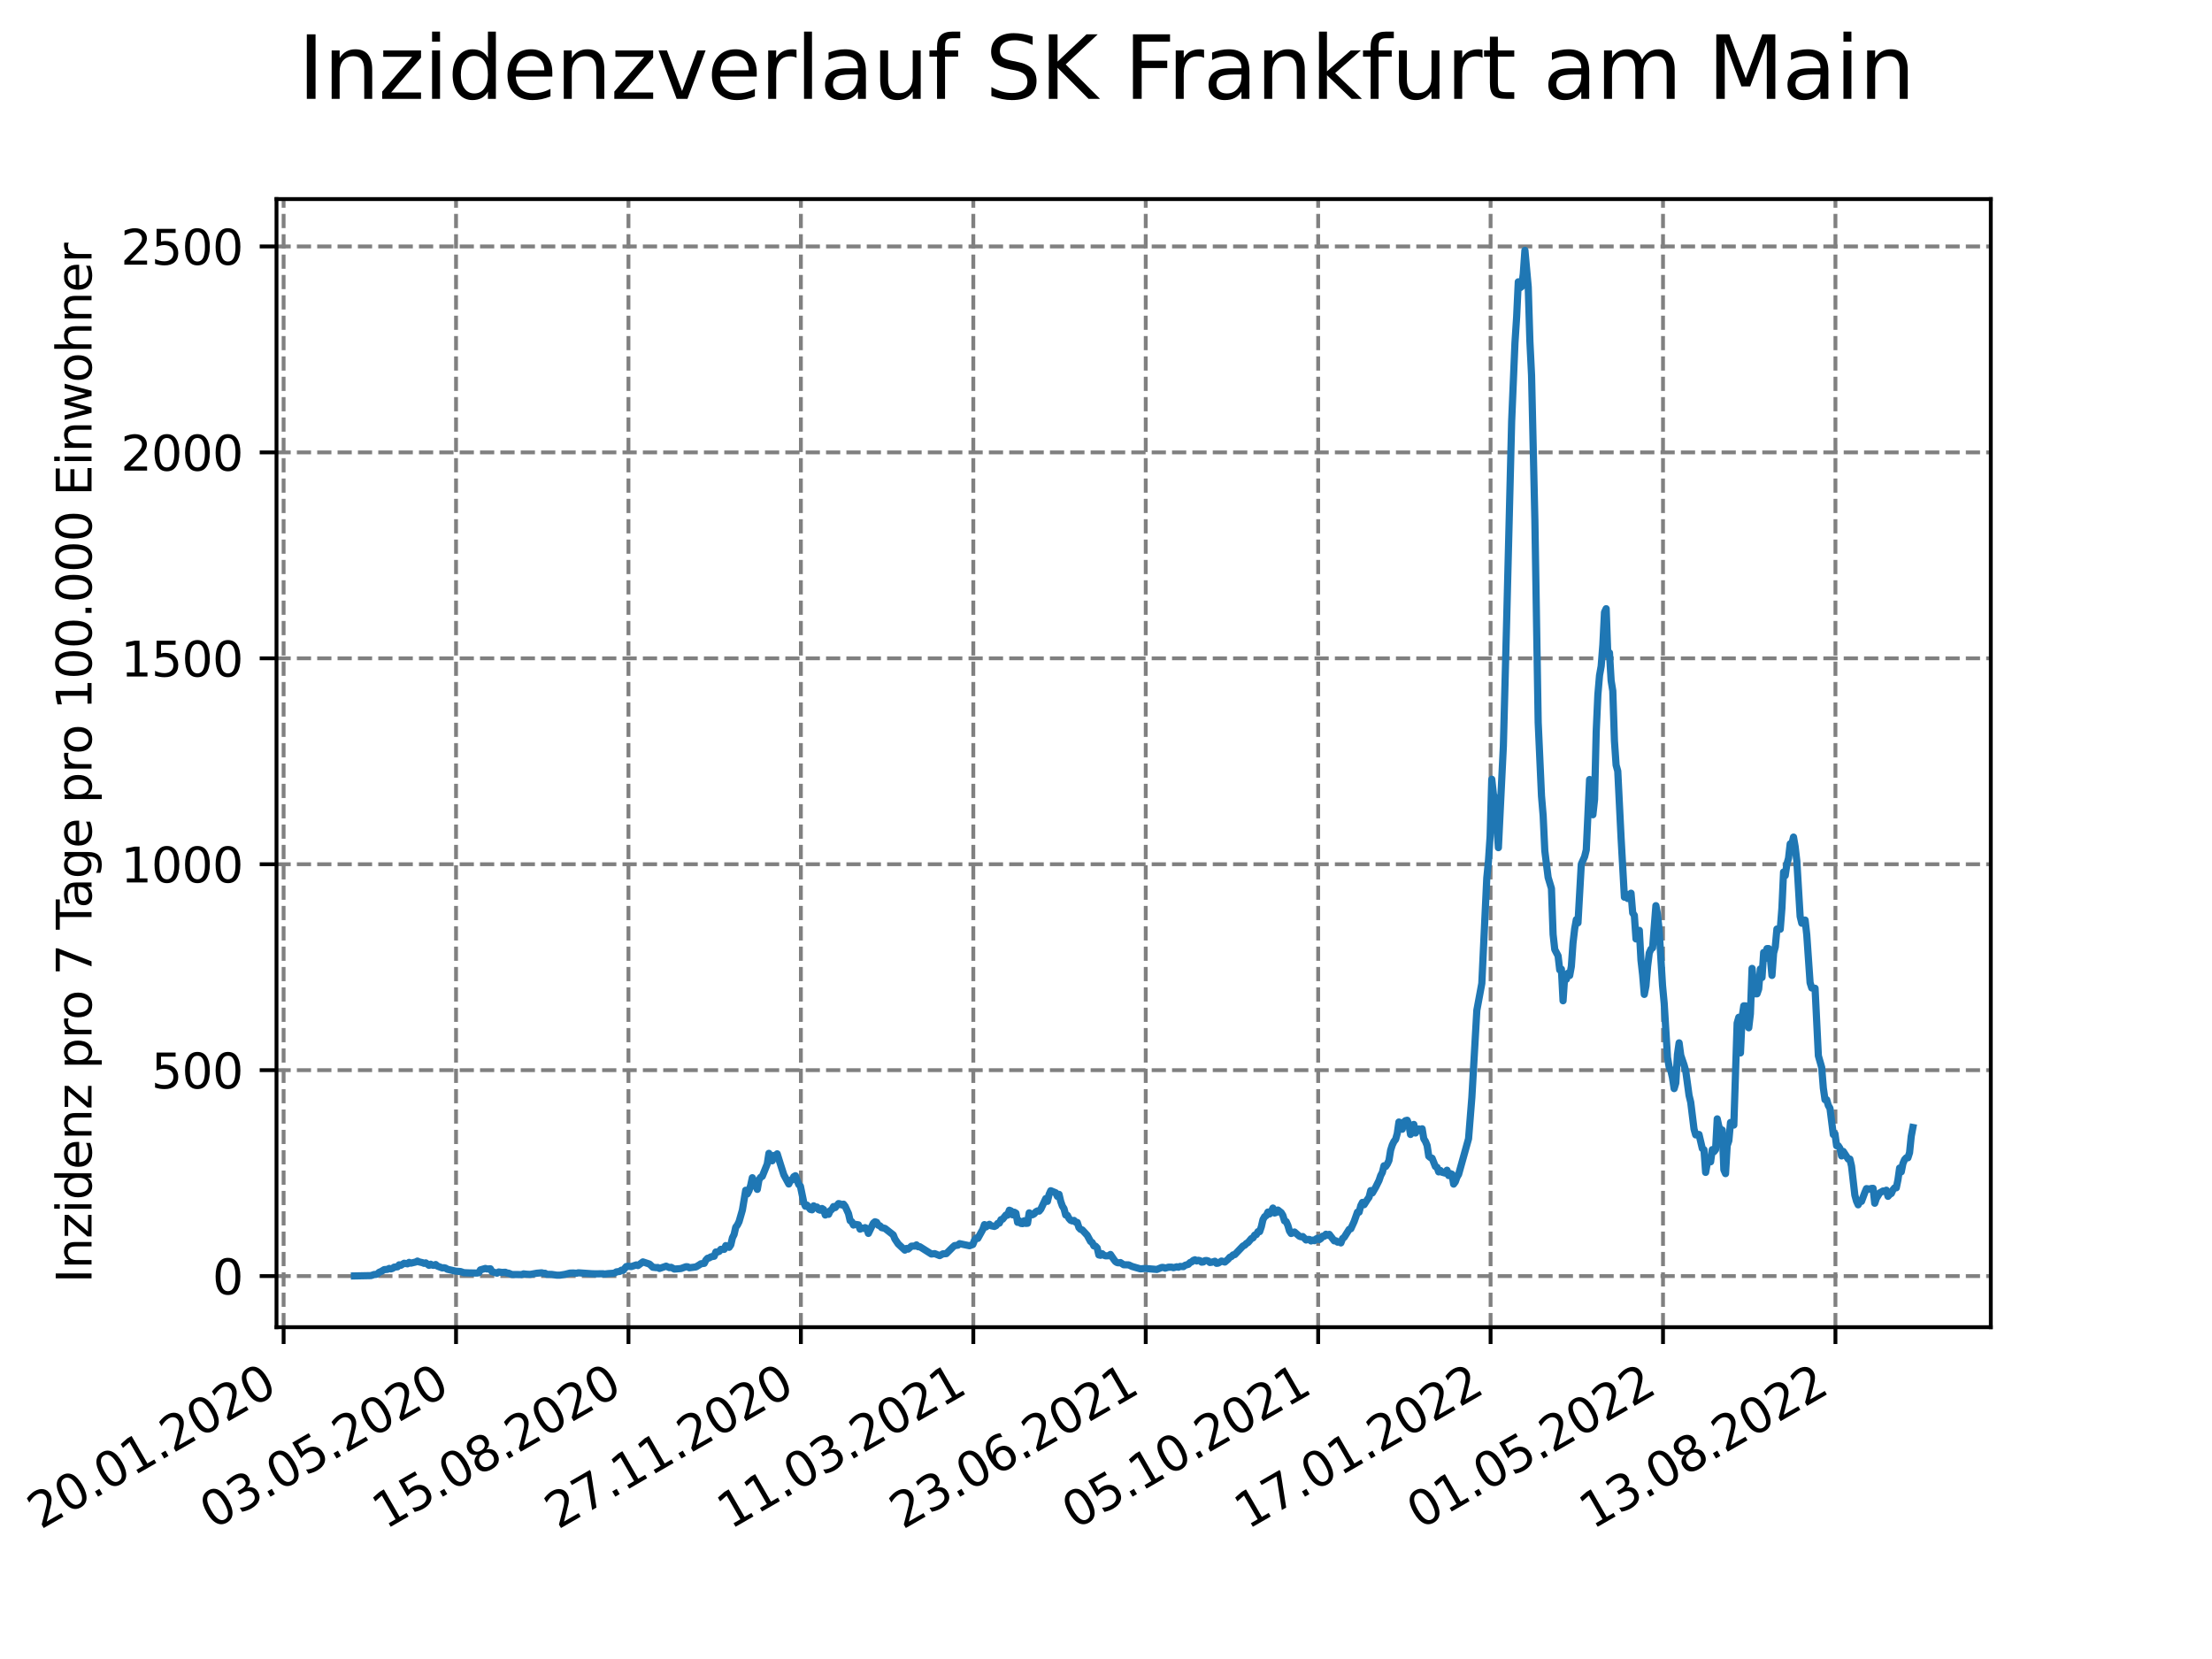 <?xml version="1.0" encoding="utf-8" standalone="no"?>
<!DOCTYPE svg PUBLIC "-//W3C//DTD SVG 1.1//EN"
  "http://www.w3.org/Graphics/SVG/1.1/DTD/svg11.dtd">
<svg xmlns:xlink="http://www.w3.org/1999/xlink" width="460.8pt" height="345.6pt" viewBox="0 0 460.8 345.6" xmlns="http://www.w3.org/2000/svg" version="1.1">
 <defs>
  <style type="text/css">*{stroke-linejoin: round; stroke-linecap: butt}</style>
 </defs>
 <g id="figure_1">
  <g id="patch_1">
   <path d="M 0 345.6 
L 460.8 345.6 
L 460.8 0 
L 0 0 
z
" style="fill: #ffffff"/>
  </g>
  <g id="axes_1">
   <g id="patch_2">
    <path d="M 57.6 276.48 
L 414.72 276.48 
L 414.72 41.472 
L 57.6 41.472 
z
" style="fill: #ffffff"/>
   </g>
   <g id="matplotlib.axis_1">
    <g id="xtick_1">
     <g id="line2d_1">
      <path d="M 59.082 276.48 
L 59.082 41.472 
" clip-path="url(#pa724273a18)" style="fill: none; stroke-dasharray: 2.96,1.28; stroke-dashoffset: 0; stroke: #808080; stroke-width: 0.8"/>
     </g>
     <g id="line2d_2">
      <defs>
       <path id="m9584889cb9" d="M 0 0 
L 0 3.5 
" style="stroke: #000000; stroke-width: 0.8"/>
      </defs>
      <g>
       <use xlink:href="#m9584889cb9" x="59.082" y="276.48" style="stroke: #000000; stroke-width: 0.8"/>
      </g>
     </g>
     <g id="text_1">
      <!-- 20.01.2020 -->
      <g transform="translate(8.457 318.689) rotate(-30) scale(0.1 -0.1)">
       <defs>
        <path id="DejaVuSans-32" d="M 1228 531 
L 3431 531 
L 3431 0 
L 469 0 
L 469 531 
Q 828 903 1448 1529 
Q 2069 2156 2228 2338 
Q 2531 2678 2651 2914 
Q 2772 3150 2772 3378 
Q 2772 3750 2511 3984 
Q 2250 4219 1831 4219 
Q 1534 4219 1204 4116 
Q 875 4013 500 3803 
L 500 4441 
Q 881 4594 1212 4672 
Q 1544 4750 1819 4750 
Q 2544 4750 2975 4387 
Q 3406 4025 3406 3419 
Q 3406 3131 3298 2873 
Q 3191 2616 2906 2266 
Q 2828 2175 2409 1742 
Q 1991 1309 1228 531 
z
" transform="scale(0.016)"/>
        <path id="DejaVuSans-30" d="M 2034 4250 
Q 1547 4250 1301 3770 
Q 1056 3291 1056 2328 
Q 1056 1369 1301 889 
Q 1547 409 2034 409 
Q 2525 409 2770 889 
Q 3016 1369 3016 2328 
Q 3016 3291 2770 3770 
Q 2525 4250 2034 4250 
z
M 2034 4750 
Q 2819 4750 3233 4129 
Q 3647 3509 3647 2328 
Q 3647 1150 3233 529 
Q 2819 -91 2034 -91 
Q 1250 -91 836 529 
Q 422 1150 422 2328 
Q 422 3509 836 4129 
Q 1250 4750 2034 4750 
z
" transform="scale(0.016)"/>
        <path id="DejaVuSans-2e" d="M 684 794 
L 1344 794 
L 1344 0 
L 684 0 
L 684 794 
z
" transform="scale(0.016)"/>
        <path id="DejaVuSans-31" d="M 794 531 
L 1825 531 
L 1825 4091 
L 703 3866 
L 703 4441 
L 1819 4666 
L 2450 4666 
L 2450 531 
L 3481 531 
L 3481 0 
L 794 0 
L 794 531 
z
" transform="scale(0.016)"/>
       </defs>
       <use xlink:href="#DejaVuSans-32"/>
       <use xlink:href="#DejaVuSans-30" x="63.623"/>
       <use xlink:href="#DejaVuSans-2e" x="127.246"/>
       <use xlink:href="#DejaVuSans-30" x="159.033"/>
       <use xlink:href="#DejaVuSans-31" x="222.656"/>
       <use xlink:href="#DejaVuSans-2e" x="286.279"/>
       <use xlink:href="#DejaVuSans-32" x="318.066"/>
       <use xlink:href="#DejaVuSans-30" x="381.689"/>
       <use xlink:href="#DejaVuSans-32" x="445.312"/>
       <use xlink:href="#DejaVuSans-30" x="508.936"/>
      </g>
     </g>
    </g>
    <g id="xtick_2">
     <g id="line2d_3">
      <path d="M 95.001 276.48 
L 95.001 41.472 
" clip-path="url(#pa724273a18)" style="fill: none; stroke-dasharray: 2.96,1.28; stroke-dashoffset: 0; stroke: #808080; stroke-width: 0.8"/>
     </g>
     <g id="line2d_4">
      <g>
       <use xlink:href="#m9584889cb9" x="95.001" y="276.48" style="stroke: #000000; stroke-width: 0.8"/>
      </g>
     </g>
     <g id="text_2">
      <!-- 03.05.2020 -->
      <g transform="translate(44.376 318.689) rotate(-30) scale(0.1 -0.1)">
       <defs>
        <path id="DejaVuSans-33" d="M 2597 2516 
Q 3050 2419 3304 2112 
Q 3559 1806 3559 1356 
Q 3559 666 3084 287 
Q 2609 -91 1734 -91 
Q 1441 -91 1130 -33 
Q 819 25 488 141 
L 488 750 
Q 750 597 1062 519 
Q 1375 441 1716 441 
Q 2309 441 2620 675 
Q 2931 909 2931 1356 
Q 2931 1769 2642 2001 
Q 2353 2234 1838 2234 
L 1294 2234 
L 1294 2753 
L 1863 2753 
Q 2328 2753 2575 2939 
Q 2822 3125 2822 3475 
Q 2822 3834 2567 4026 
Q 2313 4219 1838 4219 
Q 1578 4219 1281 4162 
Q 984 4106 628 3988 
L 628 4550 
Q 988 4650 1302 4700 
Q 1616 4750 1894 4750 
Q 2613 4750 3031 4423 
Q 3450 4097 3450 3541 
Q 3450 3153 3228 2886 
Q 3006 2619 2597 2516 
z
" transform="scale(0.016)"/>
        <path id="DejaVuSans-35" d="M 691 4666 
L 3169 4666 
L 3169 4134 
L 1269 4134 
L 1269 2991 
Q 1406 3038 1543 3061 
Q 1681 3084 1819 3084 
Q 2600 3084 3056 2656 
Q 3513 2228 3513 1497 
Q 3513 744 3044 326 
Q 2575 -91 1722 -91 
Q 1428 -91 1123 -41 
Q 819 9 494 109 
L 494 744 
Q 775 591 1075 516 
Q 1375 441 1709 441 
Q 2250 441 2565 725 
Q 2881 1009 2881 1497 
Q 2881 1984 2565 2268 
Q 2250 2553 1709 2553 
Q 1456 2553 1204 2497 
Q 953 2441 691 2322 
L 691 4666 
z
" transform="scale(0.016)"/>
       </defs>
       <use xlink:href="#DejaVuSans-30"/>
       <use xlink:href="#DejaVuSans-33" x="63.623"/>
       <use xlink:href="#DejaVuSans-2e" x="127.246"/>
       <use xlink:href="#DejaVuSans-30" x="159.033"/>
       <use xlink:href="#DejaVuSans-35" x="222.656"/>
       <use xlink:href="#DejaVuSans-2e" x="286.279"/>
       <use xlink:href="#DejaVuSans-32" x="318.066"/>
       <use xlink:href="#DejaVuSans-30" x="381.689"/>
       <use xlink:href="#DejaVuSans-32" x="445.312"/>
       <use xlink:href="#DejaVuSans-30" x="508.936"/>
      </g>
     </g>
    </g>
    <g id="xtick_3">
     <g id="line2d_5">
      <path d="M 130.921 276.48 
L 130.921 41.472 
" clip-path="url(#pa724273a18)" style="fill: none; stroke-dasharray: 2.96,1.28; stroke-dashoffset: 0; stroke: #808080; stroke-width: 0.8"/>
     </g>
     <g id="line2d_6">
      <g>
       <use xlink:href="#m9584889cb9" x="130.921" y="276.48" style="stroke: #000000; stroke-width: 0.8"/>
      </g>
     </g>
     <g id="text_3">
      <!-- 15.08.2020 -->
      <g transform="translate(80.295 318.689) rotate(-30) scale(0.1 -0.1)">
       <defs>
        <path id="DejaVuSans-38" d="M 2034 2216 
Q 1584 2216 1326 1975 
Q 1069 1734 1069 1313 
Q 1069 891 1326 650 
Q 1584 409 2034 409 
Q 2484 409 2743 651 
Q 3003 894 3003 1313 
Q 3003 1734 2745 1975 
Q 2488 2216 2034 2216 
z
M 1403 2484 
Q 997 2584 770 2862 
Q 544 3141 544 3541 
Q 544 4100 942 4425 
Q 1341 4750 2034 4750 
Q 2731 4750 3128 4425 
Q 3525 4100 3525 3541 
Q 3525 3141 3298 2862 
Q 3072 2584 2669 2484 
Q 3125 2378 3379 2068 
Q 3634 1759 3634 1313 
Q 3634 634 3220 271 
Q 2806 -91 2034 -91 
Q 1263 -91 848 271 
Q 434 634 434 1313 
Q 434 1759 690 2068 
Q 947 2378 1403 2484 
z
M 1172 3481 
Q 1172 3119 1398 2916 
Q 1625 2713 2034 2713 
Q 2441 2713 2670 2916 
Q 2900 3119 2900 3481 
Q 2900 3844 2670 4047 
Q 2441 4250 2034 4250 
Q 1625 4250 1398 4047 
Q 1172 3844 1172 3481 
z
" transform="scale(0.016)"/>
       </defs>
       <use xlink:href="#DejaVuSans-31"/>
       <use xlink:href="#DejaVuSans-35" x="63.623"/>
       <use xlink:href="#DejaVuSans-2e" x="127.246"/>
       <use xlink:href="#DejaVuSans-30" x="159.033"/>
       <use xlink:href="#DejaVuSans-38" x="222.656"/>
       <use xlink:href="#DejaVuSans-2e" x="286.279"/>
       <use xlink:href="#DejaVuSans-32" x="318.066"/>
       <use xlink:href="#DejaVuSans-30" x="381.689"/>
       <use xlink:href="#DejaVuSans-32" x="445.312"/>
       <use xlink:href="#DejaVuSans-30" x="508.936"/>
      </g>
     </g>
    </g>
    <g id="xtick_4">
     <g id="line2d_7">
      <path d="M 166.84 276.48 
L 166.84 41.472 
" clip-path="url(#pa724273a18)" style="fill: none; stroke-dasharray: 2.96,1.28; stroke-dashoffset: 0; stroke: #808080; stroke-width: 0.8"/>
     </g>
     <g id="line2d_8">
      <g>
       <use xlink:href="#m9584889cb9" x="166.84" y="276.48" style="stroke: #000000; stroke-width: 0.8"/>
      </g>
     </g>
     <g id="text_4">
      <!-- 27.11.2020 -->
      <g transform="translate(116.215 318.689) rotate(-30) scale(0.1 -0.1)">
       <defs>
        <path id="DejaVuSans-37" d="M 525 4666 
L 3525 4666 
L 3525 4397 
L 1831 0 
L 1172 0 
L 2766 4134 
L 525 4134 
L 525 4666 
z
" transform="scale(0.016)"/>
       </defs>
       <use xlink:href="#DejaVuSans-32"/>
       <use xlink:href="#DejaVuSans-37" x="63.623"/>
       <use xlink:href="#DejaVuSans-2e" x="127.246"/>
       <use xlink:href="#DejaVuSans-31" x="159.033"/>
       <use xlink:href="#DejaVuSans-31" x="222.656"/>
       <use xlink:href="#DejaVuSans-2e" x="286.279"/>
       <use xlink:href="#DejaVuSans-32" x="318.066"/>
       <use xlink:href="#DejaVuSans-30" x="381.689"/>
       <use xlink:href="#DejaVuSans-32" x="445.312"/>
       <use xlink:href="#DejaVuSans-30" x="508.936"/>
      </g>
     </g>
    </g>
    <g id="xtick_5">
     <g id="line2d_9">
      <path d="M 202.759 276.48 
L 202.759 41.472 
" clip-path="url(#pa724273a18)" style="fill: none; stroke-dasharray: 2.96,1.28; stroke-dashoffset: 0; stroke: #808080; stroke-width: 0.8"/>
     </g>
     <g id="line2d_10">
      <g>
       <use xlink:href="#m9584889cb9" x="202.759" y="276.48" style="stroke: #000000; stroke-width: 0.8"/>
      </g>
     </g>
     <g id="text_5">
      <!-- 11.03.2021 -->
      <g transform="translate(152.134 318.689) rotate(-30) scale(0.1 -0.1)">
       <use xlink:href="#DejaVuSans-31"/>
       <use xlink:href="#DejaVuSans-31" x="63.623"/>
       <use xlink:href="#DejaVuSans-2e" x="127.246"/>
       <use xlink:href="#DejaVuSans-30" x="159.033"/>
       <use xlink:href="#DejaVuSans-33" x="222.656"/>
       <use xlink:href="#DejaVuSans-2e" x="286.279"/>
       <use xlink:href="#DejaVuSans-32" x="318.066"/>
       <use xlink:href="#DejaVuSans-30" x="381.689"/>
       <use xlink:href="#DejaVuSans-32" x="445.312"/>
       <use xlink:href="#DejaVuSans-31" x="508.936"/>
      </g>
     </g>
    </g>
    <g id="xtick_6">
     <g id="line2d_11">
      <path d="M 238.678 276.48 
L 238.678 41.472 
" clip-path="url(#pa724273a18)" style="fill: none; stroke-dasharray: 2.96,1.28; stroke-dashoffset: 0; stroke: #808080; stroke-width: 0.8"/>
     </g>
     <g id="line2d_12">
      <g>
       <use xlink:href="#m9584889cb9" x="238.678" y="276.48" style="stroke: #000000; stroke-width: 0.8"/>
      </g>
     </g>
     <g id="text_6">
      <!-- 23.06.2021 -->
      <g transform="translate(188.053 318.689) rotate(-30) scale(0.1 -0.1)">
       <defs>
        <path id="DejaVuSans-36" d="M 2113 2584 
Q 1688 2584 1439 2293 
Q 1191 2003 1191 1497 
Q 1191 994 1439 701 
Q 1688 409 2113 409 
Q 2538 409 2786 701 
Q 3034 994 3034 1497 
Q 3034 2003 2786 2293 
Q 2538 2584 2113 2584 
z
M 3366 4563 
L 3366 3988 
Q 3128 4100 2886 4159 
Q 2644 4219 2406 4219 
Q 1781 4219 1451 3797 
Q 1122 3375 1075 2522 
Q 1259 2794 1537 2939 
Q 1816 3084 2150 3084 
Q 2853 3084 3261 2657 
Q 3669 2231 3669 1497 
Q 3669 778 3244 343 
Q 2819 -91 2113 -91 
Q 1303 -91 875 529 
Q 447 1150 447 2328 
Q 447 3434 972 4092 
Q 1497 4750 2381 4750 
Q 2619 4750 2861 4703 
Q 3103 4656 3366 4563 
z
" transform="scale(0.016)"/>
       </defs>
       <use xlink:href="#DejaVuSans-32"/>
       <use xlink:href="#DejaVuSans-33" x="63.623"/>
       <use xlink:href="#DejaVuSans-2e" x="127.246"/>
       <use xlink:href="#DejaVuSans-30" x="159.033"/>
       <use xlink:href="#DejaVuSans-36" x="222.656"/>
       <use xlink:href="#DejaVuSans-2e" x="286.279"/>
       <use xlink:href="#DejaVuSans-32" x="318.066"/>
       <use xlink:href="#DejaVuSans-30" x="381.689"/>
       <use xlink:href="#DejaVuSans-32" x="445.312"/>
       <use xlink:href="#DejaVuSans-31" x="508.936"/>
      </g>
     </g>
    </g>
    <g id="xtick_7">
     <g id="line2d_13">
      <path d="M 274.598 276.48 
L 274.598 41.472 
" clip-path="url(#pa724273a18)" style="fill: none; stroke-dasharray: 2.96,1.28; stroke-dashoffset: 0; stroke: #808080; stroke-width: 0.8"/>
     </g>
     <g id="line2d_14">
      <g>
       <use xlink:href="#m9584889cb9" x="274.598" y="276.48" style="stroke: #000000; stroke-width: 0.8"/>
      </g>
     </g>
     <g id="text_7">
      <!-- 05.10.2021 -->
      <g transform="translate(223.972 318.689) rotate(-30) scale(0.1 -0.1)">
       <use xlink:href="#DejaVuSans-30"/>
       <use xlink:href="#DejaVuSans-35" x="63.623"/>
       <use xlink:href="#DejaVuSans-2e" x="127.246"/>
       <use xlink:href="#DejaVuSans-31" x="159.033"/>
       <use xlink:href="#DejaVuSans-30" x="222.656"/>
       <use xlink:href="#DejaVuSans-2e" x="286.279"/>
       <use xlink:href="#DejaVuSans-32" x="318.066"/>
       <use xlink:href="#DejaVuSans-30" x="381.689"/>
       <use xlink:href="#DejaVuSans-32" x="445.312"/>
       <use xlink:href="#DejaVuSans-31" x="508.936"/>
      </g>
     </g>
    </g>
    <g id="xtick_8">
     <g id="line2d_15">
      <path d="M 310.517 276.48 
L 310.517 41.472 
" clip-path="url(#pa724273a18)" style="fill: none; stroke-dasharray: 2.96,1.28; stroke-dashoffset: 0; stroke: #808080; stroke-width: 0.8"/>
     </g>
     <g id="line2d_16">
      <g>
       <use xlink:href="#m9584889cb9" x="310.517" y="276.48" style="stroke: #000000; stroke-width: 0.8"/>
      </g>
     </g>
     <g id="text_8">
      <!-- 17.01.2022 -->
      <g transform="translate(259.892 318.689) rotate(-30) scale(0.1 -0.1)">
       <use xlink:href="#DejaVuSans-31"/>
       <use xlink:href="#DejaVuSans-37" x="63.623"/>
       <use xlink:href="#DejaVuSans-2e" x="127.246"/>
       <use xlink:href="#DejaVuSans-30" x="159.033"/>
       <use xlink:href="#DejaVuSans-31" x="222.656"/>
       <use xlink:href="#DejaVuSans-2e" x="286.279"/>
       <use xlink:href="#DejaVuSans-32" x="318.066"/>
       <use xlink:href="#DejaVuSans-30" x="381.689"/>
       <use xlink:href="#DejaVuSans-32" x="445.312"/>
       <use xlink:href="#DejaVuSans-32" x="508.936"/>
      </g>
     </g>
    </g>
    <g id="xtick_9">
     <g id="line2d_17">
      <path d="M 346.436 276.48 
L 346.436 41.472 
" clip-path="url(#pa724273a18)" style="fill: none; stroke-dasharray: 2.96,1.28; stroke-dashoffset: 0; stroke: #808080; stroke-width: 0.8"/>
     </g>
     <g id="line2d_18">
      <g>
       <use xlink:href="#m9584889cb9" x="346.436" y="276.48" style="stroke: #000000; stroke-width: 0.8"/>
      </g>
     </g>
     <g id="text_9">
      <!-- 01.05.2022 -->
      <g transform="translate(295.811 318.689) rotate(-30) scale(0.1 -0.1)">
       <use xlink:href="#DejaVuSans-30"/>
       <use xlink:href="#DejaVuSans-31" x="63.623"/>
       <use xlink:href="#DejaVuSans-2e" x="127.246"/>
       <use xlink:href="#DejaVuSans-30" x="159.033"/>
       <use xlink:href="#DejaVuSans-35" x="222.656"/>
       <use xlink:href="#DejaVuSans-2e" x="286.279"/>
       <use xlink:href="#DejaVuSans-32" x="318.066"/>
       <use xlink:href="#DejaVuSans-30" x="381.689"/>
       <use xlink:href="#DejaVuSans-32" x="445.312"/>
       <use xlink:href="#DejaVuSans-32" x="508.936"/>
      </g>
     </g>
    </g>
    <g id="xtick_10">
     <g id="line2d_19">
      <path d="M 382.355 276.48 
L 382.355 41.472 
" clip-path="url(#pa724273a18)" style="fill: none; stroke-dasharray: 2.96,1.28; stroke-dashoffset: 0; stroke: #808080; stroke-width: 0.8"/>
     </g>
     <g id="line2d_20">
      <g>
       <use xlink:href="#m9584889cb9" x="382.355" y="276.48" style="stroke: #000000; stroke-width: 0.8"/>
      </g>
     </g>
     <g id="text_10">
      <!-- 13.08.2022 -->
      <g transform="translate(331.73 318.689) rotate(-30) scale(0.1 -0.1)">
       <use xlink:href="#DejaVuSans-31"/>
       <use xlink:href="#DejaVuSans-33" x="63.623"/>
       <use xlink:href="#DejaVuSans-2e" x="127.246"/>
       <use xlink:href="#DejaVuSans-30" x="159.033"/>
       <use xlink:href="#DejaVuSans-38" x="222.656"/>
       <use xlink:href="#DejaVuSans-2e" x="286.279"/>
       <use xlink:href="#DejaVuSans-32" x="318.066"/>
       <use xlink:href="#DejaVuSans-30" x="381.689"/>
       <use xlink:href="#DejaVuSans-32" x="445.312"/>
       <use xlink:href="#DejaVuSans-32" x="508.936"/>
      </g>
     </g>
    </g>
   </g>
   <g id="matplotlib.axis_2">
    <g id="ytick_1">
     <g id="line2d_21">
      <path d="M 57.6 265.832 
L 414.72 265.832 
" clip-path="url(#pa724273a18)" style="fill: none; stroke-dasharray: 2.96,1.28; stroke-dashoffset: 0; stroke: #808080; stroke-width: 0.8"/>
     </g>
     <g id="line2d_22">
      <defs>
       <path id="m51456d288b" d="M 0 0 
L -3.5 0 
" style="stroke: #000000; stroke-width: 0.8"/>
      </defs>
      <g>
       <use xlink:href="#m51456d288b" x="57.6" y="265.832" style="stroke: #000000; stroke-width: 0.8"/>
      </g>
     </g>
     <g id="text_11">
      <!-- 0 -->
      <g transform="translate(44.237 269.631) scale(0.1 -0.1)">
       <use xlink:href="#DejaVuSans-30"/>
      </g>
     </g>
    </g>
    <g id="ytick_2">
     <g id="line2d_23">
      <path d="M 57.6 222.933 
L 414.72 222.933 
" clip-path="url(#pa724273a18)" style="fill: none; stroke-dasharray: 2.96,1.28; stroke-dashoffset: 0; stroke: #808080; stroke-width: 0.8"/>
     </g>
     <g id="line2d_24">
      <g>
       <use xlink:href="#m51456d288b" x="57.6" y="222.933" style="stroke: #000000; stroke-width: 0.8"/>
      </g>
     </g>
     <g id="text_12">
      <!-- 500 -->
      <g transform="translate(31.512 226.732) scale(0.1 -0.1)">
       <use xlink:href="#DejaVuSans-35"/>
       <use xlink:href="#DejaVuSans-30" x="63.623"/>
       <use xlink:href="#DejaVuSans-30" x="127.246"/>
      </g>
     </g>
    </g>
    <g id="ytick_3">
     <g id="line2d_25">
      <path d="M 57.6 180.035 
L 414.72 180.035 
" clip-path="url(#pa724273a18)" style="fill: none; stroke-dasharray: 2.96,1.28; stroke-dashoffset: 0; stroke: #808080; stroke-width: 0.8"/>
     </g>
     <g id="line2d_26">
      <g>
       <use xlink:href="#m51456d288b" x="57.6" y="180.035" style="stroke: #000000; stroke-width: 0.8"/>
      </g>
     </g>
     <g id="text_13">
      <!-- 1000 -->
      <g transform="translate(25.15 183.834) scale(0.1 -0.1)">
       <use xlink:href="#DejaVuSans-31"/>
       <use xlink:href="#DejaVuSans-30" x="63.623"/>
       <use xlink:href="#DejaVuSans-30" x="127.246"/>
       <use xlink:href="#DejaVuSans-30" x="190.869"/>
      </g>
     </g>
    </g>
    <g id="ytick_4">
     <g id="line2d_27">
      <path d="M 57.6 137.136 
L 414.72 137.136 
" clip-path="url(#pa724273a18)" style="fill: none; stroke-dasharray: 2.96,1.28; stroke-dashoffset: 0; stroke: #808080; stroke-width: 0.8"/>
     </g>
     <g id="line2d_28">
      <g>
       <use xlink:href="#m51456d288b" x="57.6" y="137.136" style="stroke: #000000; stroke-width: 0.8"/>
      </g>
     </g>
     <g id="text_14">
      <!-- 1500 -->
      <g transform="translate(25.15 140.935) scale(0.1 -0.1)">
       <use xlink:href="#DejaVuSans-31"/>
       <use xlink:href="#DejaVuSans-35" x="63.623"/>
       <use xlink:href="#DejaVuSans-30" x="127.246"/>
       <use xlink:href="#DejaVuSans-30" x="190.869"/>
      </g>
     </g>
    </g>
    <g id="ytick_5">
     <g id="line2d_29">
      <path d="M 57.6 94.238 
L 414.72 94.238 
" clip-path="url(#pa724273a18)" style="fill: none; stroke-dasharray: 2.96,1.28; stroke-dashoffset: 0; stroke: #808080; stroke-width: 0.8"/>
     </g>
     <g id="line2d_30">
      <g>
       <use xlink:href="#m51456d288b" x="57.6" y="94.238" style="stroke: #000000; stroke-width: 0.8"/>
      </g>
     </g>
     <g id="text_15">
      <!-- 2000 -->
      <g transform="translate(25.15 98.037) scale(0.1 -0.1)">
       <use xlink:href="#DejaVuSans-32"/>
       <use xlink:href="#DejaVuSans-30" x="63.623"/>
       <use xlink:href="#DejaVuSans-30" x="127.246"/>
       <use xlink:href="#DejaVuSans-30" x="190.869"/>
      </g>
     </g>
    </g>
    <g id="ytick_6">
     <g id="line2d_31">
      <path d="M 57.6 51.339 
L 414.72 51.339 
" clip-path="url(#pa724273a18)" style="fill: none; stroke-dasharray: 2.96,1.28; stroke-dashoffset: 0; stroke: #808080; stroke-width: 0.8"/>
     </g>
     <g id="line2d_32">
      <g>
       <use xlink:href="#m51456d288b" x="57.6" y="51.339" style="stroke: #000000; stroke-width: 0.8"/>
      </g>
     </g>
     <g id="text_16">
      <!-- 2500 -->
      <g transform="translate(25.15 55.139) scale(0.1 -0.1)">
       <use xlink:href="#DejaVuSans-32"/>
       <use xlink:href="#DejaVuSans-35" x="63.623"/>
       <use xlink:href="#DejaVuSans-30" x="127.246"/>
       <use xlink:href="#DejaVuSans-30" x="190.869"/>
      </g>
     </g>
    </g>
    <g id="text_17">
     <!-- Inzidenz pro 7 Tage pro 100.000 Einwohner -->
     <g transform="translate(19.07 267.301) rotate(-90) scale(0.1 -0.1)">
      <defs>
       <path id="DejaVuSans-49" d="M 628 4666 
L 1259 4666 
L 1259 0 
L 628 0 
L 628 4666 
z
" transform="scale(0.016)"/>
       <path id="DejaVuSans-6e" d="M 3513 2113 
L 3513 0 
L 2938 0 
L 2938 2094 
Q 2938 2591 2744 2837 
Q 2550 3084 2163 3084 
Q 1697 3084 1428 2787 
Q 1159 2491 1159 1978 
L 1159 0 
L 581 0 
L 581 3500 
L 1159 3500 
L 1159 2956 
Q 1366 3272 1645 3428 
Q 1925 3584 2291 3584 
Q 2894 3584 3203 3211 
Q 3513 2838 3513 2113 
z
" transform="scale(0.016)"/>
       <path id="DejaVuSans-7a" d="M 353 3500 
L 3084 3500 
L 3084 2975 
L 922 459 
L 3084 459 
L 3084 0 
L 275 0 
L 275 525 
L 2438 3041 
L 353 3041 
L 353 3500 
z
" transform="scale(0.016)"/>
       <path id="DejaVuSans-69" d="M 603 3500 
L 1178 3500 
L 1178 0 
L 603 0 
L 603 3500 
z
M 603 4863 
L 1178 4863 
L 1178 4134 
L 603 4134 
L 603 4863 
z
" transform="scale(0.016)"/>
       <path id="DejaVuSans-64" d="M 2906 2969 
L 2906 4863 
L 3481 4863 
L 3481 0 
L 2906 0 
L 2906 525 
Q 2725 213 2448 61 
Q 2172 -91 1784 -91 
Q 1150 -91 751 415 
Q 353 922 353 1747 
Q 353 2572 751 3078 
Q 1150 3584 1784 3584 
Q 2172 3584 2448 3432 
Q 2725 3281 2906 2969 
z
M 947 1747 
Q 947 1113 1208 752 
Q 1469 391 1925 391 
Q 2381 391 2643 752 
Q 2906 1113 2906 1747 
Q 2906 2381 2643 2742 
Q 2381 3103 1925 3103 
Q 1469 3103 1208 2742 
Q 947 2381 947 1747 
z
" transform="scale(0.016)"/>
       <path id="DejaVuSans-65" d="M 3597 1894 
L 3597 1613 
L 953 1613 
Q 991 1019 1311 708 
Q 1631 397 2203 397 
Q 2534 397 2845 478 
Q 3156 559 3463 722 
L 3463 178 
Q 3153 47 2828 -22 
Q 2503 -91 2169 -91 
Q 1331 -91 842 396 
Q 353 884 353 1716 
Q 353 2575 817 3079 
Q 1281 3584 2069 3584 
Q 2775 3584 3186 3129 
Q 3597 2675 3597 1894 
z
M 3022 2063 
Q 3016 2534 2758 2815 
Q 2500 3097 2075 3097 
Q 1594 3097 1305 2825 
Q 1016 2553 972 2059 
L 3022 2063 
z
" transform="scale(0.016)"/>
       <path id="DejaVuSans-20" transform="scale(0.016)"/>
       <path id="DejaVuSans-70" d="M 1159 525 
L 1159 -1331 
L 581 -1331 
L 581 3500 
L 1159 3500 
L 1159 2969 
Q 1341 3281 1617 3432 
Q 1894 3584 2278 3584 
Q 2916 3584 3314 3078 
Q 3713 2572 3713 1747 
Q 3713 922 3314 415 
Q 2916 -91 2278 -91 
Q 1894 -91 1617 61 
Q 1341 213 1159 525 
z
M 3116 1747 
Q 3116 2381 2855 2742 
Q 2594 3103 2138 3103 
Q 1681 3103 1420 2742 
Q 1159 2381 1159 1747 
Q 1159 1113 1420 752 
Q 1681 391 2138 391 
Q 2594 391 2855 752 
Q 3116 1113 3116 1747 
z
" transform="scale(0.016)"/>
       <path id="DejaVuSans-72" d="M 2631 2963 
Q 2534 3019 2420 3045 
Q 2306 3072 2169 3072 
Q 1681 3072 1420 2755 
Q 1159 2438 1159 1844 
L 1159 0 
L 581 0 
L 581 3500 
L 1159 3500 
L 1159 2956 
Q 1341 3275 1631 3429 
Q 1922 3584 2338 3584 
Q 2397 3584 2469 3576 
Q 2541 3569 2628 3553 
L 2631 2963 
z
" transform="scale(0.016)"/>
       <path id="DejaVuSans-6f" d="M 1959 3097 
Q 1497 3097 1228 2736 
Q 959 2375 959 1747 
Q 959 1119 1226 758 
Q 1494 397 1959 397 
Q 2419 397 2687 759 
Q 2956 1122 2956 1747 
Q 2956 2369 2687 2733 
Q 2419 3097 1959 3097 
z
M 1959 3584 
Q 2709 3584 3137 3096 
Q 3566 2609 3566 1747 
Q 3566 888 3137 398 
Q 2709 -91 1959 -91 
Q 1206 -91 779 398 
Q 353 888 353 1747 
Q 353 2609 779 3096 
Q 1206 3584 1959 3584 
z
" transform="scale(0.016)"/>
       <path id="DejaVuSans-54" d="M -19 4666 
L 3928 4666 
L 3928 4134 
L 2272 4134 
L 2272 0 
L 1638 0 
L 1638 4134 
L -19 4134 
L -19 4666 
z
" transform="scale(0.016)"/>
       <path id="DejaVuSans-61" d="M 2194 1759 
Q 1497 1759 1228 1600 
Q 959 1441 959 1056 
Q 959 750 1161 570 
Q 1363 391 1709 391 
Q 2188 391 2477 730 
Q 2766 1069 2766 1631 
L 2766 1759 
L 2194 1759 
z
M 3341 1997 
L 3341 0 
L 2766 0 
L 2766 531 
Q 2569 213 2275 61 
Q 1981 -91 1556 -91 
Q 1019 -91 701 211 
Q 384 513 384 1019 
Q 384 1609 779 1909 
Q 1175 2209 1959 2209 
L 2766 2209 
L 2766 2266 
Q 2766 2663 2505 2880 
Q 2244 3097 1772 3097 
Q 1472 3097 1187 3025 
Q 903 2953 641 2809 
L 641 3341 
Q 956 3463 1253 3523 
Q 1550 3584 1831 3584 
Q 2591 3584 2966 3190 
Q 3341 2797 3341 1997 
z
" transform="scale(0.016)"/>
       <path id="DejaVuSans-67" d="M 2906 1791 
Q 2906 2416 2648 2759 
Q 2391 3103 1925 3103 
Q 1463 3103 1205 2759 
Q 947 2416 947 1791 
Q 947 1169 1205 825 
Q 1463 481 1925 481 
Q 2391 481 2648 825 
Q 2906 1169 2906 1791 
z
M 3481 434 
Q 3481 -459 3084 -895 
Q 2688 -1331 1869 -1331 
Q 1566 -1331 1297 -1286 
Q 1028 -1241 775 -1147 
L 775 -588 
Q 1028 -725 1275 -790 
Q 1522 -856 1778 -856 
Q 2344 -856 2625 -561 
Q 2906 -266 2906 331 
L 2906 616 
Q 2728 306 2450 153 
Q 2172 0 1784 0 
Q 1141 0 747 490 
Q 353 981 353 1791 
Q 353 2603 747 3093 
Q 1141 3584 1784 3584 
Q 2172 3584 2450 3431 
Q 2728 3278 2906 2969 
L 2906 3500 
L 3481 3500 
L 3481 434 
z
" transform="scale(0.016)"/>
       <path id="DejaVuSans-45" d="M 628 4666 
L 3578 4666 
L 3578 4134 
L 1259 4134 
L 1259 2753 
L 3481 2753 
L 3481 2222 
L 1259 2222 
L 1259 531 
L 3634 531 
L 3634 0 
L 628 0 
L 628 4666 
z
" transform="scale(0.016)"/>
       <path id="DejaVuSans-77" d="M 269 3500 
L 844 3500 
L 1563 769 
L 2278 3500 
L 2956 3500 
L 3675 769 
L 4391 3500 
L 4966 3500 
L 4050 0 
L 3372 0 
L 2619 2869 
L 1863 0 
L 1184 0 
L 269 3500 
z
" transform="scale(0.016)"/>
       <path id="DejaVuSans-68" d="M 3513 2113 
L 3513 0 
L 2938 0 
L 2938 2094 
Q 2938 2591 2744 2837 
Q 2550 3084 2163 3084 
Q 1697 3084 1428 2787 
Q 1159 2491 1159 1978 
L 1159 0 
L 581 0 
L 581 4863 
L 1159 4863 
L 1159 2956 
Q 1366 3272 1645 3428 
Q 1925 3584 2291 3584 
Q 2894 3584 3203 3211 
Q 3513 2838 3513 2113 
z
" transform="scale(0.016)"/>
      </defs>
      <use xlink:href="#DejaVuSans-49"/>
      <use xlink:href="#DejaVuSans-6e" x="29.492"/>
      <use xlink:href="#DejaVuSans-7a" x="92.871"/>
      <use xlink:href="#DejaVuSans-69" x="145.361"/>
      <use xlink:href="#DejaVuSans-64" x="173.145"/>
      <use xlink:href="#DejaVuSans-65" x="236.621"/>
      <use xlink:href="#DejaVuSans-6e" x="298.145"/>
      <use xlink:href="#DejaVuSans-7a" x="361.523"/>
      <use xlink:href="#DejaVuSans-20" x="414.014"/>
      <use xlink:href="#DejaVuSans-70" x="445.801"/>
      <use xlink:href="#DejaVuSans-72" x="509.277"/>
      <use xlink:href="#DejaVuSans-6f" x="548.141"/>
      <use xlink:href="#DejaVuSans-20" x="609.322"/>
      <use xlink:href="#DejaVuSans-37" x="641.109"/>
      <use xlink:href="#DejaVuSans-20" x="704.732"/>
      <use xlink:href="#DejaVuSans-54" x="736.52"/>
      <use xlink:href="#DejaVuSans-61" x="781.104"/>
      <use xlink:href="#DejaVuSans-67" x="842.383"/>
      <use xlink:href="#DejaVuSans-65" x="905.859"/>
      <use xlink:href="#DejaVuSans-20" x="967.383"/>
      <use xlink:href="#DejaVuSans-70" x="999.17"/>
      <use xlink:href="#DejaVuSans-72" x="1062.646"/>
      <use xlink:href="#DejaVuSans-6f" x="1101.51"/>
      <use xlink:href="#DejaVuSans-20" x="1162.691"/>
      <use xlink:href="#DejaVuSans-31" x="1194.479"/>
      <use xlink:href="#DejaVuSans-30" x="1258.102"/>
      <use xlink:href="#DejaVuSans-30" x="1321.725"/>
      <use xlink:href="#DejaVuSans-2e" x="1385.348"/>
      <use xlink:href="#DejaVuSans-30" x="1417.135"/>
      <use xlink:href="#DejaVuSans-30" x="1480.758"/>
      <use xlink:href="#DejaVuSans-30" x="1544.381"/>
      <use xlink:href="#DejaVuSans-20" x="1608.004"/>
      <use xlink:href="#DejaVuSans-45" x="1639.791"/>
      <use xlink:href="#DejaVuSans-69" x="1702.975"/>
      <use xlink:href="#DejaVuSans-6e" x="1730.758"/>
      <use xlink:href="#DejaVuSans-77" x="1794.137"/>
      <use xlink:href="#DejaVuSans-6f" x="1875.924"/>
      <use xlink:href="#DejaVuSans-68" x="1937.105"/>
      <use xlink:href="#DejaVuSans-6e" x="2000.484"/>
      <use xlink:href="#DejaVuSans-65" x="2063.863"/>
      <use xlink:href="#DejaVuSans-72" x="2125.387"/>
     </g>
    </g>
   </g>
   <g id="line2d_33">
    <path d="M 73.833 265.798 
L 77.286 265.73 
L 77.977 265.494 
L 78.323 265.494 
L 78.668 265.337 
L 79.013 265.022 
L 79.359 264.899 
L 80.05 264.483 
L 80.74 264.427 
L 81.086 264.236 
L 81.431 264.337 
L 81.776 264.236 
L 82.122 263.966 
L 82.813 263.898 
L 83.158 263.483 
L 83.503 263.584 
L 84.194 263.157 
L 84.885 263.28 
L 85.23 262.977 
L 85.576 263.145 
L 86.612 262.898 
L 86.957 262.707 
L 87.302 262.876 
L 87.993 263.033 
L 88.339 263.179 
L 88.684 263.078 
L 89.375 263.595 
L 89.72 263.359 
L 90.065 263.561 
L 90.411 263.595 
L 90.756 263.426 
L 91.102 263.741 
L 92.138 264.134 
L 92.483 264.089 
L 92.828 264.168 
L 93.174 264.404 
L 94.901 264.798 
L 95.937 264.887 
L 96.628 265.123 
L 97.664 265.168 
L 99.391 265.202 
L 99.736 265.135 
L 100.081 264.539 
L 101.118 264.236 
L 101.463 264.359 
L 102.154 264.314 
L 102.499 264.91 
L 103.535 265.225 
L 103.881 264.977 
L 104.571 265.067 
L 105.262 265.034 
L 105.607 265.191 
L 105.953 265.225 
L 106.644 265.506 
L 108.716 265.517 
L 109.061 265.371 
L 109.752 265.449 
L 110.443 265.483 
L 111.824 265.236 
L 112.86 265.146 
L 113.206 265.258 
L 113.551 265.247 
L 113.896 265.461 
L 114.933 265.483 
L 115.969 265.64 
L 116.659 265.64 
L 117.696 265.472 
L 118.732 265.213 
L 119.423 265.191 
L 120.113 265.247 
L 120.459 265.146 
L 123.222 265.337 
L 123.912 265.359 
L 125.639 265.348 
L 125.985 265.404 
L 126.675 265.315 
L 127.712 265.247 
L 128.057 265.18 
L 128.402 264.955 
L 129.093 264.865 
L 129.438 264.606 
L 129.784 264.663 
L 130.475 263.842 
L 130.82 263.786 
L 131.511 263.853 
L 132.547 263.505 
L 132.892 263.64 
L 133.928 262.876 
L 135.31 263.336 
L 136.001 263.988 
L 136.691 264.067 
L 137.037 264.045 
L 137.382 264.247 
L 138.764 263.764 
L 139.454 264.078 
L 139.8 264 
L 140.491 264.37 
L 141.527 264.292 
L 141.872 264.258 
L 142.908 263.876 
L 143.254 263.898 
L 143.599 264.101 
L 144.98 263.921 
L 145.671 263.505 
L 146.017 263.269 
L 146.707 263.179 
L 147.053 262.494 
L 147.398 262.123 
L 147.743 262.055 
L 148.089 261.819 
L 148.78 261.696 
L 149.125 260.808 
L 149.47 260.808 
L 149.816 260.695 
L 150.161 260.257 
L 150.852 260.268 
L 151.197 259.481 
L 151.543 259.751 
L 151.888 259.841 
L 152.233 259.335 
L 152.579 257.863 
L 152.924 257.166 
L 153.269 255.649 
L 153.615 255.188 
L 153.96 254.491 
L 154.651 252.086 
L 155.342 247.95 
L 155.687 248.714 
L 156.032 248.051 
L 156.378 246.927 
L 156.723 245.343 
L 157.759 247.77 
L 158.105 245.803 
L 158.45 245.253 
L 158.796 245.05 
L 159.832 242.477 
L 160.177 240.263 
L 160.868 241.814 
L 161.213 240.701 
L 161.559 241.195 
L 161.904 240.364 
L 162.595 242.578 
L 163.285 244.736 
L 164.322 246.646 
L 164.667 245.882 
L 165.012 245.815 
L 165.358 245.129 
L 165.703 244.927 
L 166.394 246.77 
L 166.739 247.107 
L 167.43 250.445 
L 167.775 251.277 
L 168.121 251.052 
L 168.811 251.94 
L 169.157 252.03 
L 169.502 251.198 
L 169.848 251.524 
L 170.193 251.446 
L 170.538 251.985 
L 170.884 252.109 
L 171.229 251.749 
L 171.574 251.974 
L 171.92 253.109 
L 172.265 252.884 
L 172.611 252.963 
L 172.956 252.199 
L 173.301 251.951 
L 173.647 251.344 
L 173.992 251.558 
L 174.683 250.726 
L 175.028 250.794 
L 175.374 251.018 
L 175.719 250.85 
L 176.064 251.299 
L 176.755 252.817 
L 177.101 254.289 
L 177.446 254.514 
L 177.791 255.199 
L 178.137 255.053 
L 178.827 255.154 
L 179.173 256.054 
L 179.518 255.829 
L 179.864 255.896 
L 180.209 255.739 
L 180.554 255.907 
L 180.9 256.941 
L 181.936 254.795 
L 182.281 254.514 
L 182.627 254.637 
L 182.972 255.244 
L 183.317 255.357 
L 183.663 255.739 
L 184.353 255.896 
L 186.08 257.256 
L 186.426 258.11 
L 187.116 259.133 
L 188.498 260.426 
L 188.843 260.077 
L 189.189 260.212 
L 189.879 259.594 
L 190.57 259.583 
L 190.916 259.335 
L 191.261 259.717 
L 191.606 259.706 
L 194.024 261.235 
L 194.715 261.156 
L 195.751 261.572 
L 196.442 261.19 
L 197.132 261.156 
L 198.514 259.774 
L 198.859 259.481 
L 199.55 259.392 
L 199.895 259.077 
L 201.968 259.515 
L 202.658 259.257 
L 203.004 258.391 
L 203.349 257.908 
L 203.695 257.987 
L 204.731 256.121 
L 205.076 255.109 
L 205.421 255.581 
L 205.767 255.222 
L 206.112 255.042 
L 206.458 255.345 
L 207.148 255.492 
L 207.494 255.323 
L 207.839 254.862 
L 208.184 254.806 
L 208.53 254.064 
L 208.875 253.974 
L 209.566 253.098 
L 209.911 253.131 
L 210.257 252.109 
L 210.602 252.255 
L 210.947 253.075 
L 211.293 252.524 
L 211.638 252.727 
L 211.984 254.637 
L 212.329 254.311 
L 212.674 254.862 
L 213.02 254.907 
L 213.365 254.311 
L 213.71 254.851 
L 214.056 254.828 
L 214.401 252.659 
L 215.092 253.053 
L 215.437 252.862 
L 215.783 252.435 
L 216.128 252.255 
L 216.474 252.3 
L 216.819 251.884 
L 217.855 249.681 
L 218.2 250.265 
L 218.546 248.816 
L 218.891 248.051 
L 219.927 248.478 
L 220.273 249.231 
L 220.618 248.804 
L 220.963 250.265 
L 221.309 251.243 
L 221.654 251.794 
L 222 253.109 
L 222.345 253.176 
L 222.69 253.828 
L 223.036 254.21 
L 223.381 254.345 
L 223.726 254.233 
L 224.072 254.592 
L 224.417 254.66 
L 224.763 255.739 
L 225.108 256.098 
L 225.453 256.211 
L 226.489 257.335 
L 227.18 258.616 
L 227.526 258.852 
L 227.871 259.538 
L 228.216 259.594 
L 228.562 259.965 
L 228.907 261.426 
L 229.252 261.504 
L 229.598 261.167 
L 229.943 261.471 
L 230.289 261.617 
L 230.979 261.594 
L 231.325 261.325 
L 232.015 262.336 
L 232.361 262.797 
L 232.706 263.022 
L 233.052 263.078 
L 233.397 263.011 
L 234.088 263.471 
L 235.124 263.494 
L 235.815 263.82 
L 237.542 264.325 
L 238.578 264.247 
L 240.995 264.449 
L 242.031 264.022 
L 242.377 264.033 
L 242.722 264.179 
L 243.413 263.977 
L 244.104 263.977 
L 244.449 264.089 
L 245.14 263.898 
L 245.485 263.988 
L 245.831 263.82 
L 246.521 263.865 
L 246.867 263.584 
L 247.557 263.381 
L 247.903 263.011 
L 248.248 262.876 
L 248.594 262.561 
L 248.939 262.437 
L 249.284 262.685 
L 249.63 262.538 
L 249.975 262.617 
L 250.32 262.932 
L 250.666 262.887 
L 251.011 262.617 
L 251.357 262.583 
L 251.702 262.685 
L 252.047 262.999 
L 252.393 262.954 
L 253.083 262.741 
L 253.429 263.179 
L 253.774 263.134 
L 254.465 262.696 
L 255.156 262.909 
L 255.846 262.314 
L 256.192 261.909 
L 256.537 261.763 
L 256.883 261.415 
L 257.228 261.358 
L 258.955 259.549 
L 259.3 259.403 
L 259.646 259.032 
L 259.991 258.841 
L 260.682 258.02 
L 261.027 257.874 
L 261.373 257.29 
L 261.718 257.189 
L 262.063 256.571 
L 262.409 256.571 
L 262.754 255.57 
L 263.099 254.064 
L 263.445 253.457 
L 263.79 253.233 
L 264.136 252.491 
L 264.481 252.884 
L 264.826 252.39 
L 265.172 251.659 
L 265.517 252.693 
L 265.862 252.581 
L 266.208 252.075 
L 266.899 252.614 
L 267.244 253.188 
L 267.589 254.334 
L 267.935 254.48 
L 268.28 255.256 
L 268.625 256.436 
L 268.971 256.964 
L 269.662 256.649 
L 270.698 257.537 
L 271.043 257.649 
L 271.388 257.593 
L 272.079 258.313 
L 272.425 258.189 
L 272.77 258.2 
L 273.115 258.515 
L 273.461 258.335 
L 273.806 258.459 
L 274.151 258.099 
L 274.497 257.942 
L 274.842 258.234 
L 275.188 257.998 
L 275.533 257.515 
L 275.878 257.537 
L 276.224 257.11 
L 276.569 257.324 
L 276.915 257.144 
L 277.951 258.492 
L 278.296 258.481 
L 278.641 258.762 
L 278.987 258.683 
L 279.332 258.92 
L 279.678 258.009 
L 280.023 257.751 
L 281.059 256.098 
L 281.404 255.975 
L 282.095 254.458 
L 282.786 252.502 
L 283.131 252.513 
L 283.477 251.153 
L 283.822 250.479 
L 284.167 250.962 
L 284.858 249.872 
L 285.204 249.4 
L 285.549 248.018 
L 285.894 248.512 
L 286.585 247.31 
L 287.276 245.916 
L 287.621 244.893 
L 287.967 244.241 
L 288.312 242.848 
L 288.657 243.005 
L 289.003 242.499 
L 289.348 241.735 
L 289.693 239.611 
L 290.039 238.521 
L 290.384 237.801 
L 290.73 237.363 
L 291.075 236.138 
L 291.42 233.733 
L 291.766 233.913 
L 292.111 235.239 
L 292.456 233.744 
L 292.802 233.452 
L 293.147 233.373 
L 293.493 234.238 
L 293.838 236.329 
L 294.183 234.935 
L 294.529 234.238 
L 294.874 236.025 
L 295.219 235.295 
L 295.565 235.183 
L 295.91 235.542 
L 296.256 235.149 
L 296.601 237.228 
L 296.946 237.779 
L 297.292 238.622 
L 297.637 240.858 
L 297.983 241.151 
L 298.328 241.274 
L 299.019 243.005 
L 299.364 243.162 
L 299.709 244.129 
L 300.055 243.825 
L 300.4 244.196 
L 301.091 244.387 
L 301.436 243.78 
L 301.782 244.893 
L 302.127 244.477 
L 302.472 244.612 
L 302.818 246.669 
L 303.163 246.197 
L 303.509 245.23 
L 303.854 244.646 
L 305.926 237.217 
L 306.617 228.585 
L 307.653 210.457 
L 308.689 204.86 
L 309.725 182.898 
L 310.071 179.392 
L 310.416 174.199 
L 310.761 162.331 
L 311.107 165.489 
L 311.452 166.411 
L 312.143 176.582 
L 313.179 155.408 
L 313.87 129.074 
L 314.906 87.771 
L 315.597 71.373 
L 315.942 66.068 
L 316.288 58.707 
L 316.633 59.965 
L 316.978 59.707 
L 317.324 57.054 
L 317.669 52.154 
L 318.36 59.808 
L 318.705 71.092 
L 319.051 78.173 
L 319.741 108.327 
L 320.432 150.496 
L 321.123 165.826 
L 321.468 169.928 
L 321.814 177.256 
L 322.504 182.786 
L 323.195 185.09 
L 323.54 194.654 
L 323.886 197.801 
L 324.577 199.116 
L 324.922 202.061 
L 325.267 201.892 
L 325.613 208.479 
L 325.958 203.398 
L 326.303 204.005 
L 326.649 202.724 
L 326.994 203.219 
L 327.34 201.319 
L 327.685 196.441 
L 328.03 193.497 
L 328.376 191.564 
L 328.721 192.249 
L 329.412 180.021 
L 330.103 178.459 
L 330.448 177.054 
L 331.139 162.387 
L 331.484 164.556 
L 331.829 169.726 
L 332.175 166.568 
L 332.52 152.396 
L 332.866 144.719 
L 333.211 140.696 
L 333.556 138.774 
L 333.902 134.301 
L 334.247 127.535 
L 334.592 126.804 
L 334.938 136.402 
L 335.283 135.986 
L 335.629 141.786 
L 335.974 143.921 
L 336.319 154.362 
L 336.665 159.386 
L 337.01 160.634 
L 337.701 174.548 
L 338.392 186.899 
L 338.737 186.236 
L 339.082 187.18 
L 339.428 186.866 
L 339.773 186.068 
L 340.119 190.181 
L 340.464 190.687 
L 340.809 195.599 
L 341.155 194.025 
L 341.5 193.812 
L 341.845 200.027 
L 342.191 203.061 
L 342.536 207.152 
L 342.882 205.388 
L 343.227 201.286 
L 343.572 198.521 
L 343.918 197.734 
L 344.263 197.464 
L 344.954 188.664 
L 345.299 190.507 
L 345.645 193.946 
L 346.335 205.309 
L 346.681 209.018 
L 347.371 220.28 
L 347.717 222.291 
L 348.062 223.011 
L 348.408 224.505 
L 348.753 226.776 
L 349.098 225.607 
L 349.444 219.661 
L 349.789 217.245 
L 350.134 219.841 
L 350.825 221.876 
L 351.171 223.123 
L 351.861 228.192 
L 352.207 229.608 
L 352.897 235.216 
L 353.243 236.419 
L 353.934 236.329 
L 354.624 239.262 
L 354.97 239.51 
L 355.315 244.23 
L 355.661 242.286 
L 356.006 242.027 
L 356.351 242.027 
L 356.697 239.487 
L 357.042 239.925 
L 357.387 239.498 
L 357.733 233.081 
L 358.078 234.688 
L 358.424 235.396 
L 358.769 235.396 
L 359.114 243.702 
L 359.46 244.489 
L 359.805 238.644 
L 360.15 237.633 
L 360.496 233.834 
L 360.841 234.373 
L 361.187 234.373 
L 361.877 213.131 
L 362.223 211.918 
L 362.568 219.347 
L 362.913 211.873 
L 363.259 209.535 
L 363.604 209.535 
L 363.95 209.67 
L 364.295 214.109 
L 364.64 211.187 
L 364.986 201.735 
L 365.331 205.388 
L 365.676 207.029 
L 366.022 207.029 
L 366.367 206.028 
L 366.713 201.847 
L 367.058 203.634 
L 367.403 198.408 
L 367.749 199.69 
L 368.094 197.61 
L 368.439 197.61 
L 368.785 199.431 
L 369.13 203.196 
L 369.476 198.543 
L 369.821 197.273 
L 370.166 193.531 
L 370.857 193.576 
L 371.202 189.226 
L 371.548 181.662 
L 371.893 182.404 
L 372.239 180.032 
L 372.584 178.785 
L 372.929 175.784 
L 373.275 175.784 
L 373.62 174.379 
L 373.965 176.38 
L 374.311 179.358 
L 375.002 190.901 
L 375.347 192.328 
L 375.692 192.328 
L 376.038 191.665 
L 376.383 194.733 
L 377.074 204.713 
L 377.419 205.815 
L 378.11 205.871 
L 378.801 219.942 
L 379.492 222.359 
L 379.837 226.675 
L 380.182 229.091 
L 380.528 229.091 
L 380.873 230.294 
L 381.218 230.878 
L 381.909 236.351 
L 382.255 236.183 
L 382.6 238.689 
L 382.945 238.689 
L 383.291 239.217 
L 383.636 240.802 
L 383.981 239.858 
L 385.018 241.454 
L 385.363 241.454 
L 385.708 242.926 
L 386.399 248.962 
L 386.744 250.22 
L 387.09 250.985 
L 387.435 250.277 
L 387.781 250.277 
L 388.471 248.433 
L 388.817 247.613 
L 389.507 247.714 
L 389.853 247.568 
L 390.198 247.557 
L 390.544 250.659 
L 390.889 249.636 
L 391.58 248.501 
L 392.27 248.108 
L 392.616 248.119 
L 392.961 247.939 
L 393.307 249.22 
L 393.652 248.827 
L 393.997 248.625 
L 394.343 247.849 
L 394.688 247.444 
L 395.034 247.444 
L 395.379 245.77 
L 395.724 243.32 
L 396.07 244.118 
L 396.415 242.376 
L 396.76 241.566 
L 397.106 241.195 
L 397.451 241.195 
L 397.797 240.117 
L 398.142 236.722 
L 398.487 234.879 
L 398.487 234.879 
" clip-path="url(#pa724273a18)" style="fill: none; stroke: #1f77b4; stroke-width: 1.5; stroke-linecap: square"/>
   </g>
   <g id="patch_3">
    <path d="M 57.6 276.48 
L 57.6 41.472 
" style="fill: none; stroke: #000000; stroke-width: 0.8; stroke-linejoin: miter; stroke-linecap: square"/>
   </g>
   <g id="patch_4">
    <path d="M 414.72 276.48 
L 414.72 41.472 
" style="fill: none; stroke: #000000; stroke-width: 0.8; stroke-linejoin: miter; stroke-linecap: square"/>
   </g>
   <g id="patch_5">
    <path d="M 57.6 276.48 
L 414.72 276.48 
" style="fill: none; stroke: #000000; stroke-width: 0.8; stroke-linejoin: miter; stroke-linecap: square"/>
   </g>
   <g id="patch_6">
    <path d="M 57.6 41.472 
L 414.72 41.472 
" style="fill: none; stroke: #000000; stroke-width: 0.8; stroke-linejoin: miter; stroke-linecap: square"/>
   </g>
  </g>
  <g id="text_18">
   <!-- Inzidenzverlauf SK Frankfurt am Main -->
   <g transform="translate(62.108 20.589) scale(0.18 -0.18)">
    <defs>
     <path id="DejaVuSans-76" d="M 191 3500 
L 800 3500 
L 1894 563 
L 2988 3500 
L 3597 3500 
L 2284 0 
L 1503 0 
L 191 3500 
z
" transform="scale(0.016)"/>
     <path id="DejaVuSans-6c" d="M 603 4863 
L 1178 4863 
L 1178 0 
L 603 0 
L 603 4863 
z
" transform="scale(0.016)"/>
     <path id="DejaVuSans-75" d="M 544 1381 
L 544 3500 
L 1119 3500 
L 1119 1403 
Q 1119 906 1312 657 
Q 1506 409 1894 409 
Q 2359 409 2629 706 
Q 2900 1003 2900 1516 
L 2900 3500 
L 3475 3500 
L 3475 0 
L 2900 0 
L 2900 538 
Q 2691 219 2414 64 
Q 2138 -91 1772 -91 
Q 1169 -91 856 284 
Q 544 659 544 1381 
z
M 1991 3584 
L 1991 3584 
z
" transform="scale(0.016)"/>
     <path id="DejaVuSans-66" d="M 2375 4863 
L 2375 4384 
L 1825 4384 
Q 1516 4384 1395 4259 
Q 1275 4134 1275 3809 
L 1275 3500 
L 2222 3500 
L 2222 3053 
L 1275 3053 
L 1275 0 
L 697 0 
L 697 3053 
L 147 3053 
L 147 3500 
L 697 3500 
L 697 3744 
Q 697 4328 969 4595 
Q 1241 4863 1831 4863 
L 2375 4863 
z
" transform="scale(0.016)"/>
     <path id="DejaVuSans-53" d="M 3425 4513 
L 3425 3897 
Q 3066 4069 2747 4153 
Q 2428 4238 2131 4238 
Q 1616 4238 1336 4038 
Q 1056 3838 1056 3469 
Q 1056 3159 1242 3001 
Q 1428 2844 1947 2747 
L 2328 2669 
Q 3034 2534 3370 2195 
Q 3706 1856 3706 1288 
Q 3706 609 3251 259 
Q 2797 -91 1919 -91 
Q 1588 -91 1214 -16 
Q 841 59 441 206 
L 441 856 
Q 825 641 1194 531 
Q 1563 422 1919 422 
Q 2459 422 2753 634 
Q 3047 847 3047 1241 
Q 3047 1584 2836 1778 
Q 2625 1972 2144 2069 
L 1759 2144 
Q 1053 2284 737 2584 
Q 422 2884 422 3419 
Q 422 4038 858 4394 
Q 1294 4750 2059 4750 
Q 2388 4750 2728 4690 
Q 3069 4631 3425 4513 
z
" transform="scale(0.016)"/>
     <path id="DejaVuSans-4b" d="M 628 4666 
L 1259 4666 
L 1259 2694 
L 3353 4666 
L 4166 4666 
L 1850 2491 
L 4331 0 
L 3500 0 
L 1259 2247 
L 1259 0 
L 628 0 
L 628 4666 
z
" transform="scale(0.016)"/>
     <path id="DejaVuSans-46" d="M 628 4666 
L 3309 4666 
L 3309 4134 
L 1259 4134 
L 1259 2759 
L 3109 2759 
L 3109 2228 
L 1259 2228 
L 1259 0 
L 628 0 
L 628 4666 
z
" transform="scale(0.016)"/>
     <path id="DejaVuSans-6b" d="M 581 4863 
L 1159 4863 
L 1159 1991 
L 2875 3500 
L 3609 3500 
L 1753 1863 
L 3688 0 
L 2938 0 
L 1159 1709 
L 1159 0 
L 581 0 
L 581 4863 
z
" transform="scale(0.016)"/>
     <path id="DejaVuSans-74" d="M 1172 4494 
L 1172 3500 
L 2356 3500 
L 2356 3053 
L 1172 3053 
L 1172 1153 
Q 1172 725 1289 603 
Q 1406 481 1766 481 
L 2356 481 
L 2356 0 
L 1766 0 
Q 1100 0 847 248 
Q 594 497 594 1153 
L 594 3053 
L 172 3053 
L 172 3500 
L 594 3500 
L 594 4494 
L 1172 4494 
z
" transform="scale(0.016)"/>
     <path id="DejaVuSans-6d" d="M 3328 2828 
Q 3544 3216 3844 3400 
Q 4144 3584 4550 3584 
Q 5097 3584 5394 3201 
Q 5691 2819 5691 2113 
L 5691 0 
L 5113 0 
L 5113 2094 
Q 5113 2597 4934 2840 
Q 4756 3084 4391 3084 
Q 3944 3084 3684 2787 
Q 3425 2491 3425 1978 
L 3425 0 
L 2847 0 
L 2847 2094 
Q 2847 2600 2669 2842 
Q 2491 3084 2119 3084 
Q 1678 3084 1418 2786 
Q 1159 2488 1159 1978 
L 1159 0 
L 581 0 
L 581 3500 
L 1159 3500 
L 1159 2956 
Q 1356 3278 1631 3431 
Q 1906 3584 2284 3584 
Q 2666 3584 2933 3390 
Q 3200 3197 3328 2828 
z
" transform="scale(0.016)"/>
     <path id="DejaVuSans-4d" d="M 628 4666 
L 1569 4666 
L 2759 1491 
L 3956 4666 
L 4897 4666 
L 4897 0 
L 4281 0 
L 4281 4097 
L 3078 897 
L 2444 897 
L 1241 4097 
L 1241 0 
L 628 0 
L 628 4666 
z
" transform="scale(0.016)"/>
    </defs>
    <use xlink:href="#DejaVuSans-49"/>
    <use xlink:href="#DejaVuSans-6e" x="29.492"/>
    <use xlink:href="#DejaVuSans-7a" x="92.871"/>
    <use xlink:href="#DejaVuSans-69" x="145.361"/>
    <use xlink:href="#DejaVuSans-64" x="173.145"/>
    <use xlink:href="#DejaVuSans-65" x="236.621"/>
    <use xlink:href="#DejaVuSans-6e" x="298.145"/>
    <use xlink:href="#DejaVuSans-7a" x="361.523"/>
    <use xlink:href="#DejaVuSans-76" x="414.014"/>
    <use xlink:href="#DejaVuSans-65" x="473.193"/>
    <use xlink:href="#DejaVuSans-72" x="534.717"/>
    <use xlink:href="#DejaVuSans-6c" x="575.83"/>
    <use xlink:href="#DejaVuSans-61" x="603.613"/>
    <use xlink:href="#DejaVuSans-75" x="664.893"/>
    <use xlink:href="#DejaVuSans-66" x="728.271"/>
    <use xlink:href="#DejaVuSans-20" x="763.477"/>
    <use xlink:href="#DejaVuSans-53" x="795.264"/>
    <use xlink:href="#DejaVuSans-4b" x="858.74"/>
    <use xlink:href="#DejaVuSans-20" x="924.316"/>
    <use xlink:href="#DejaVuSans-46" x="956.104"/>
    <use xlink:href="#DejaVuSans-72" x="1006.373"/>
    <use xlink:href="#DejaVuSans-61" x="1047.486"/>
    <use xlink:href="#DejaVuSans-6e" x="1108.766"/>
    <use xlink:href="#DejaVuSans-6b" x="1172.145"/>
    <use xlink:href="#DejaVuSans-66" x="1230.055"/>
    <use xlink:href="#DejaVuSans-75" x="1265.26"/>
    <use xlink:href="#DejaVuSans-72" x="1328.639"/>
    <use xlink:href="#DejaVuSans-74" x="1369.752"/>
    <use xlink:href="#DejaVuSans-20" x="1408.961"/>
    <use xlink:href="#DejaVuSans-61" x="1440.748"/>
    <use xlink:href="#DejaVuSans-6d" x="1502.027"/>
    <use xlink:href="#DejaVuSans-20" x="1599.439"/>
    <use xlink:href="#DejaVuSans-4d" x="1631.227"/>
    <use xlink:href="#DejaVuSans-61" x="1717.506"/>
    <use xlink:href="#DejaVuSans-69" x="1778.785"/>
    <use xlink:href="#DejaVuSans-6e" x="1806.568"/>
   </g>
  </g>
 </g>
 <defs>
  <clipPath id="pa724273a18">
   <rect x="57.6" y="41.472" width="357.12" height="235.008"/>
  </clipPath>
 </defs>
</svg>
